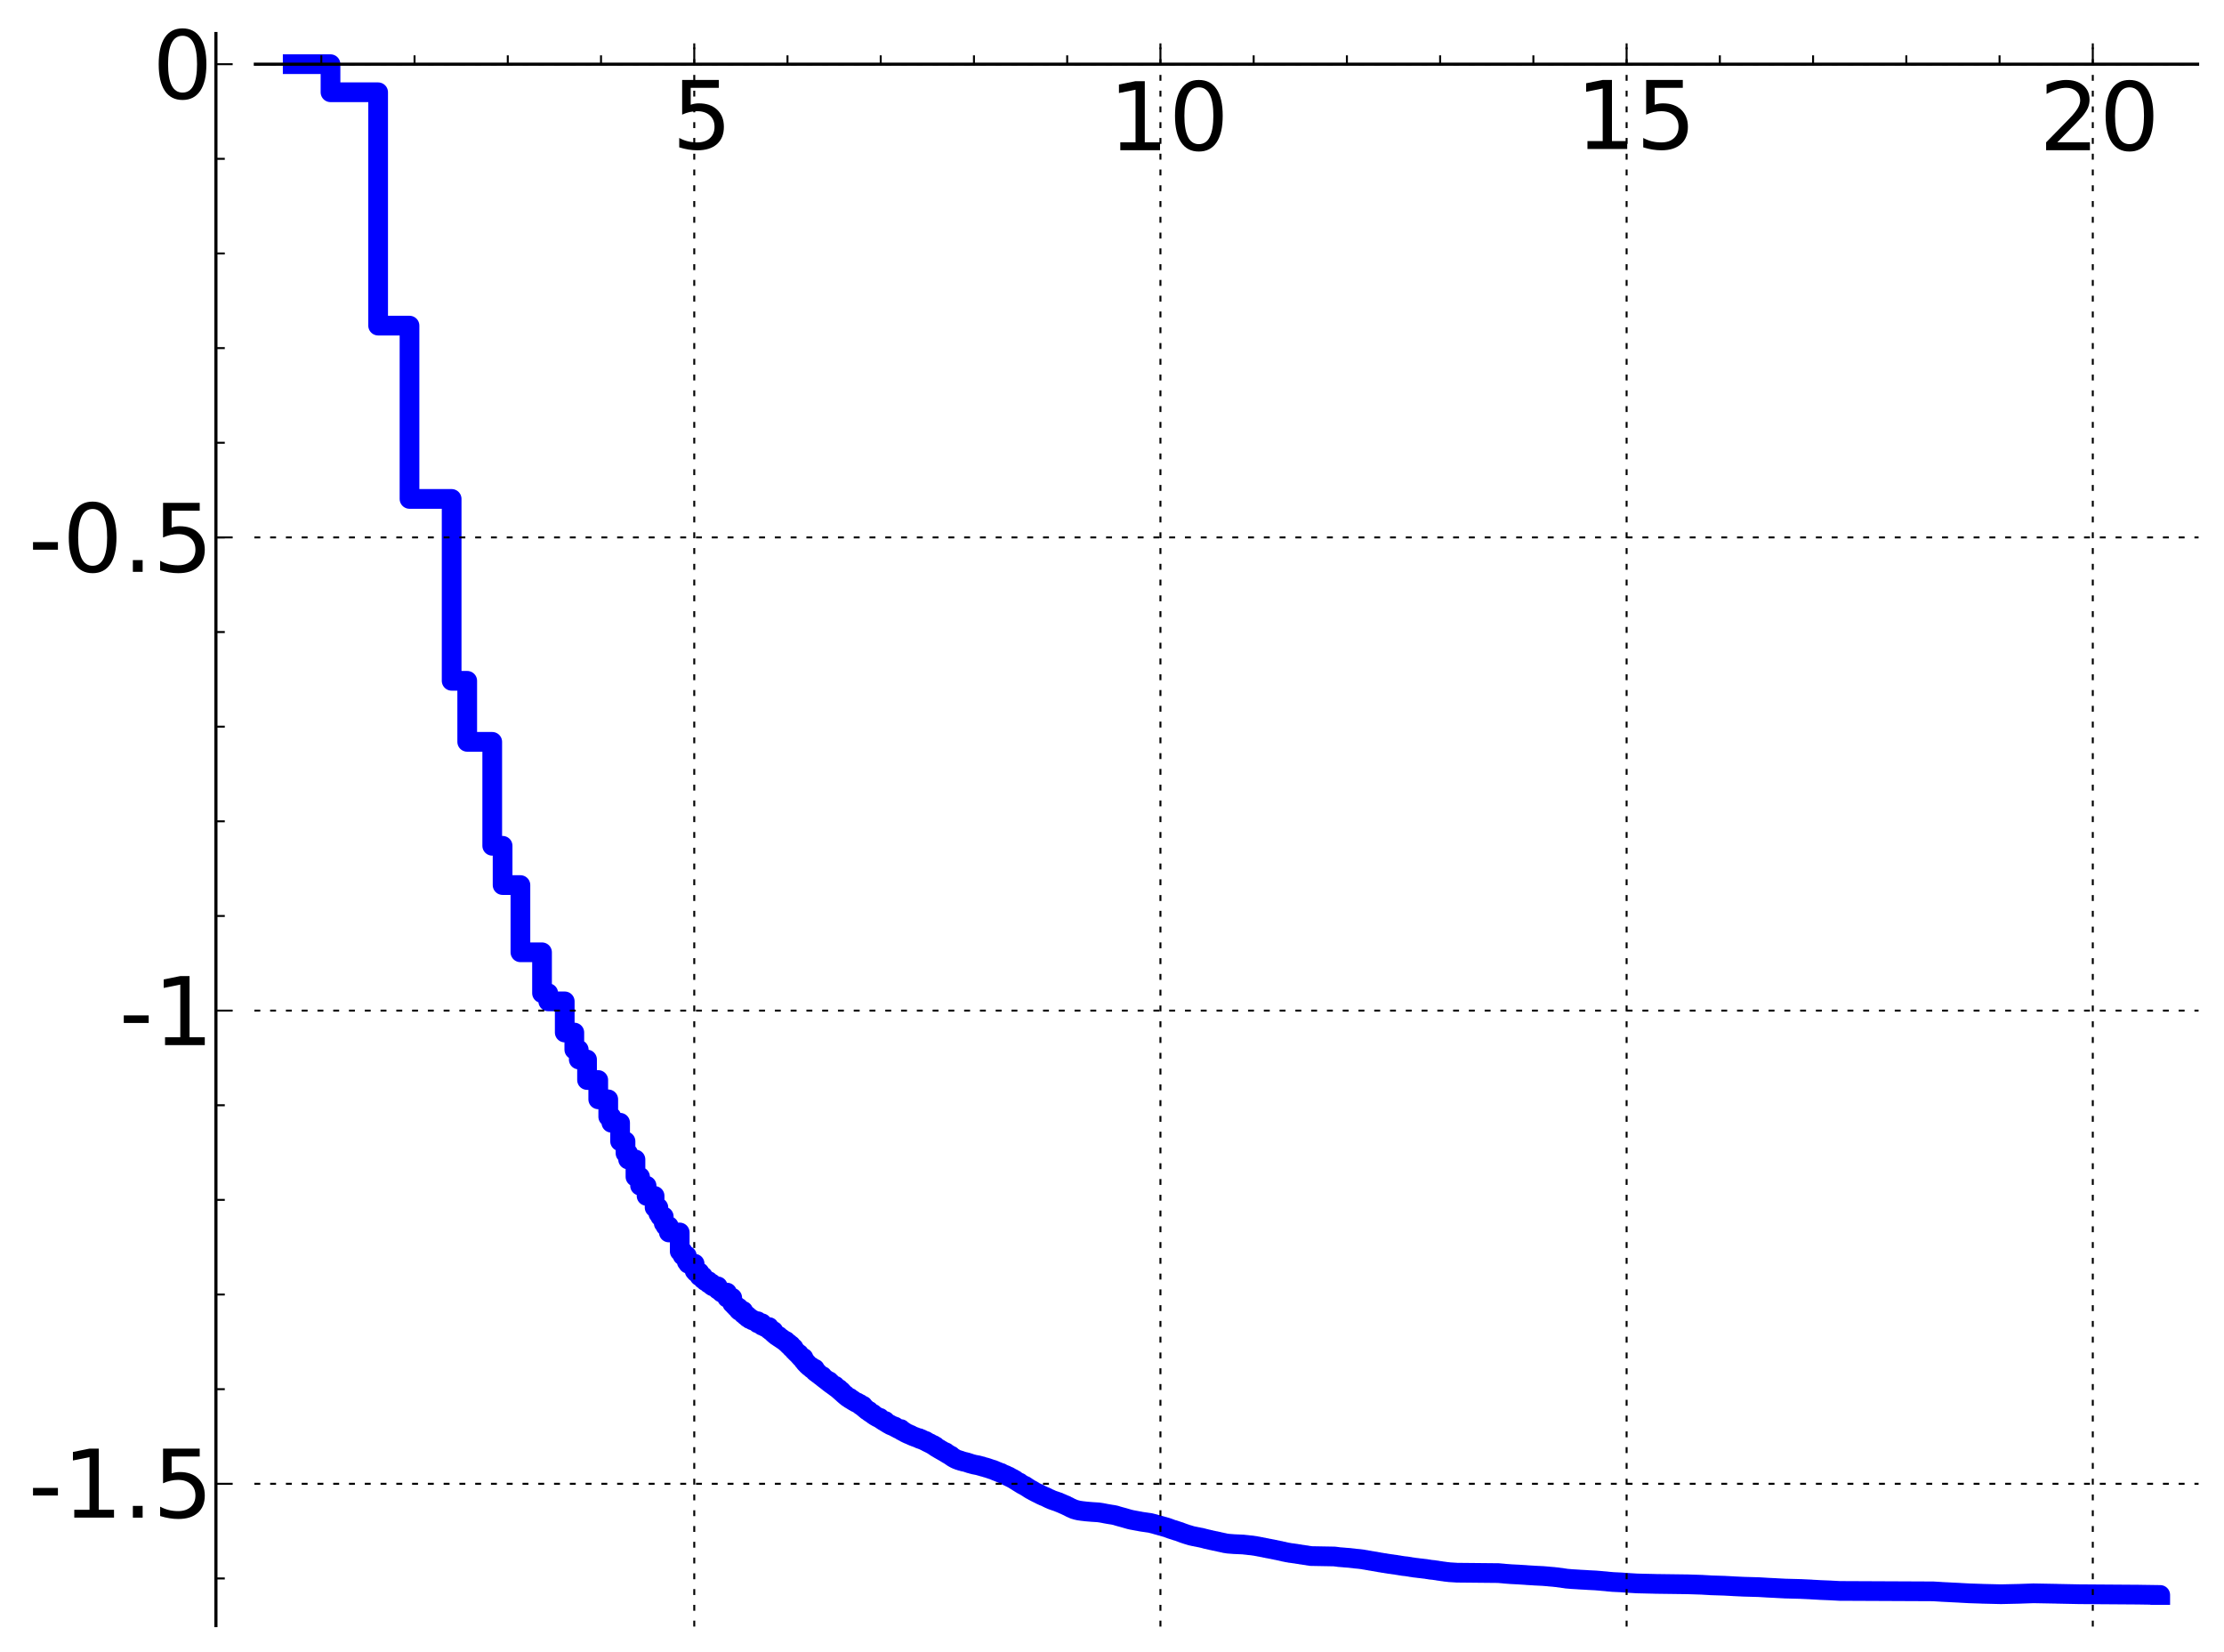 <?xml version="1.0" encoding="utf-8" standalone="no"?>
<!DOCTYPE svg PUBLIC "-//W3C//DTD SVG 1.1//EN"
  "http://www.w3.org/Graphics/SVG/1.1/DTD/svg11.dtd">
<!-- Created with matplotlib (http://matplotlib.sourceforge.net/) -->
<svg height="419pt" version="1.1" viewBox="0 0 564 419" width="564pt" xmlns="http://www.w3.org/2000/svg" xmlns:xlink="http://www.w3.org/1999/xlink">
 <defs>
  <style type="text/css">
*{stroke-linecap:square;stroke-linejoin:round;}
  </style>
 </defs>
 <g id="figure_1">
  <g id="patch_1">
   <path d="
M-4.44089e-16 419.439
L564.499 419.439
L564.499 0
L-4.44089e-16 0
z
" style="fill:#ffffff;"/>
  </g>
  <g id="axes_1">
   <g id="patch_2">
    <path d="
M64.756 412.239
L557.299 412.239
L557.299 8.513
L64.756 8.513
z
" style="fill:#ffffff;"/>
   </g>
   <g id="line2d_1">
    <path clip-path="url(#p8d84e77ebc)" d="
M74.228 16.277
L83.815 16.277
L83.815 23.398
L95.893 23.398
L95.893 82.576
L103.849 82.576
L103.849 126.525
L114.536 126.525
L114.536 172.651
L118.486 172.651
L118.486 188.13
L124.829 188.13
L124.829 214.488
L127.458 214.488
L127.458 224.449
L131.976 224.449
L131.976 241.498
L137.457 241.498
L137.457 251.861
L139.034 251.861
L139.034 253.942
L143.217 253.942
L143.217 261.842
L145.644 261.842
L145.644 266.188
L146.77 266.188
L146.77 268.684
L148.873 268.684
L148.873 273.887
L151.714 273.887
L151.714 278.789
L154.25 278.789
L154.25 283.197
L155.038 283.197
L155.038 284.723
L157.256 284.723
L157.256 289.428
L158.627 289.428
L158.627 292.453
L159.284 292.453
L159.284 294.038
L161.152 294.038
L161.152 298.436
L162.32 298.436
L162.32 300.683
L163.97 300.683
L163.97 303.272
L166.005 303.272
L166.005 306.211
L166.961 306.211
L166.961 307.758
L167.424 307.758
L167.424 308.506
L168.325 308.506
L168.325 310.221
L168.763 310.221
L168.763 310.926
L169.615 310.926
L169.615 312.547
L172.377 312.547
L172.377 317.337
L173.11 317.337
L173.11 318.426
L174.169 318.426
L174.169 319.992
L174.512 319.992
L174.512 320.469
L176.154 320.469
L176.154 322.28
L176.469 322.28
L176.469 322.647
L177.391 322.647
L177.391 323.653
L178.277 323.653
L178.277 324.403
L178.851 324.403
L178.851 324.877
L179.685 324.877
L179.685 325.464
L180.491 325.464
L180.491 326.043
L180.754 326.043
L180.754 326.215
L182.026 326.215
L182.026 327.039
L182.272 327.039
L182.272 327.192
L182.757 327.192
L182.757 327.584
L182.996 327.584
L182.996 327.794
L184.38 327.794
L184.38 329.098
L185.688 329.098
L185.688 330.536
L186.108 330.536
L186.108 330.954
L186.316 330.954
L186.316 331.176
L186.725 331.176
L186.725 331.602
L187.326 331.602
L187.326 332.267
L187.524 332.267
L187.524 332.445
L188.485 332.445
L188.485 333.218
L189.043 333.218
L189.043 333.689
L189.589 333.689
L189.589 334.144
L190.122 334.144
L190.122 334.502
L190.815 334.595
L190.815 334.837
L191.154 334.837
L191.154 334.961
L192.143 335.053
L192.143 335.575
L193.247 335.575
L193.247 336.183
L193.704 336.289
L193.704 336.368
L194.005 336.368
L194.005 336.536
L195.026 336.536
L195.026 337.202
L195.451 337.202
L195.451 337.527
L196.143 337.527
L196.143 338.125
L196.278 338.125
L196.278 338.241
L196.548 338.241
L196.548 338.475
L196.946 338.475
L196.946 338.793
L197.467 338.793
L197.467 339.14
L197.851 339.14
L197.851 339.394
L198.228 339.394
L198.228 339.644
L198.476 339.644
L198.476 339.81
L198.844 339.81
L198.844 340.068
L199.325 340.068
L199.325 340.453
L199.562 340.453
L199.562 340.662
L200.029 340.662
L200.029 341.121
L200.601 341.121
L200.601 341.683
L200.713 341.683
L200.713 341.804
L201.268 341.804
L201.378 342.491
L201.703 342.491
L201.703 342.814
L201.918 342.814
L201.918 343.031
L202.236 343.031
L202.236 343.339
L202.653 343.339
L202.653 343.778
L202.859 343.778
L202.962 344.118
L203.165 344.118
L203.165 344.341
L203.765 344.341
L203.765 345.065
L204.157 345.065
L204.157 345.543
L204.35 345.543
L204.35 345.758
L204.732 345.758
L204.732 346.154
L204.921 346.154
L204.921 346.33
L205.201 346.33
L205.201 346.584
L205.752 346.584
L205.843 347.111
L206.643 347.111
L206.643 347.799
L206.904 347.799
L206.904 348.018
L207.332 348.018
L207.332 348.339
L207.585 348.339
L207.585 348.525
L207.836 348.525
L207.919 348.775
L208.166 348.775
L208.166 348.974
L208.572 348.974
L208.572 349.281
L208.813 349.281
L208.813 349.483
L209.051 349.483
L209.13 349.732
L209.365 349.732
L209.365 349.9
L209.597 349.9
L209.597 350.083
L209.751 350.083
L209.827 350.264
L210.281 350.264
L210.281 350.63
L210.653 350.63
L210.727 350.964
L211.092 351.066
L211.092 351.217
L211.308 351.217
L211.38 351.431
L211.805 351.431
L211.805 351.748
L212.154 351.85
L212.154 351.995
L212.429 351.995
L212.429 352.208
L212.769 352.208
L212.769 352.497
L213.037 352.497
L213.037 352.733
L213.368 352.733
L213.368 353.019
L213.63 353.019
L213.63 353.253
L213.824 353.253
L213.824 353.429
L214.017 353.429
L214.017 353.607
L214.145 353.607
L214.145 353.719
L214.398 353.719
L214.398 353.936
L214.586 353.936
L214.586 354.091
L214.958 354.19
L214.958 354.387
L215.505 354.473
L215.505 354.751
L215.804 354.751
L215.804 354.934
L216.157 354.934
L216.215 355.186
L216.505 355.186
L216.563 355.398
L217.018 355.5
L217.018 355.658
L217.409 355.658
L217.52 355.907
L218.065 356.007
L218.173 356.353
L218.333 356.394
L218.333 356.469
L218.86 356.469
L218.964 356.929
L219.171 356.929
L219.171 357.099
L219.427 357.099
L219.427 357.314
L219.63 357.314
L219.731 357.569
L219.881 357.569
L219.881 357.686
L220.375 357.788
L220.473 358.106
L220.763 358.208
L220.763 358.297
L220.955 358.297
L220.955 358.422
L221.38 358.52
L221.474 358.803
L221.66 358.895
L221.66 358.926
L221.89 358.926
L221.936 359.11
L222.299 359.197
L222.345 359.349
L222.568 359.349
L222.613 359.491
L223.141 359.556
L223.228 359.823
L223.486 359.902
L223.486 359.992
L223.785 360.074
L223.785 360.192
L224.037 360.279
L224.037 360.358
L224.494 360.358
L224.535 360.659
L224.739 360.659
L224.739 360.776
L225.102 360.877
L225.102 361.008
L225.341 361.077
L225.341 361.145
L225.734 361.232
L225.812 361.411
L226.082 361.515
L226.082 361.529
L226.426 361.575
L226.426 361.675
L226.95 361.769
L227.061 361.989
L227.317 362.059
L227.426 362.175
L227.715 362.214
L227.751 362.354
L228.456 362.407
L228.56 362.788
L228.801 362.848
L228.801 362.918
L229.107 362.918
L229.107 363.083
L229.509 363.177
L229.609 363.358
L229.905 363.443
L230.003 363.551
L230.294 363.593
L230.294 363.684
L230.581 363.787
L230.645 363.826
L230.928 363.866
L230.928 363.951
L231.239 364.038
L231.239 364.096
L231.515 364.174
L231.576 364.242
L231.969 364.346
L232.029 364.414
L232.385 364.504
L232.473 364.571
L232.822 364.651
L232.822 364.716
L233.109 364.716
L233.194 364.889
L233.617 364.924
L233.701 365.067
L234.005 365.115
L234.033 365.192
L234.278 365.254
L234.36 365.342
L234.762 365.416
L234.842 365.575
L235.079 365.617
L235.079 365.71
L235.366 365.78
L235.47 365.905
L235.854 366.006
L235.93 366.131
L236.207 366.208
L236.207 366.272
L236.432 366.355
L236.506 366.444
L236.727 366.444
L236.752 366.601
L236.947 366.601
L236.971 366.746
L237.236 366.746
L237.308 366.978
L237.522 367.083
L237.593 367.155
L237.874 367.251
L237.898 367.335
L238.176 367.406
L238.176 367.506
L238.496 367.615
L238.587 367.74
L238.835 367.804
L238.857 367.888
L239.058 367.987
L239.168 368.068
L239.388 368.142
L239.388 368.192
L239.584 368.192
L239.584 368.306
L239.843 368.306
L239.95 368.533
L240.205 368.587
L240.269 368.728
L240.52 368.775
L240.583 368.904
L240.79 368.994
L240.831 369.059
L241.199 369.155
L241.28 369.362
L241.441 369.432
L241.441 369.474
L241.641 369.57
L241.7 369.645
L241.976 369.736
L242.035 369.832
L242.269 369.935
L242.327 369.985
L242.577 370.074
L242.615 370.114
L243.031 370.216
L243.125 370.313
L243.569 370.388
L243.679 370.487
L244.184 370.59
L244.291 370.652
L244.819 370.753
L244.923 370.789
L245.318 370.884
L245.42 370.948
L245.79 371.03
L245.873 371.1
L246.318 371.208
L246.416 371.25
L246.851 371.355
L246.915 371.386
L247.465 371.491
L247.527 371.506
L248.064 371.601
L248.079 371.624
L248.53 371.722
L248.604 371.772
L249.044 371.853
L249.102 371.915
L249.534 372.02
L249.619 372.051
L250.027 372.141
L250.041 372.181
L250.442 372.267
L250.538 372.329
L250.904 372.43
L251.011 372.479
L251.33 372.572
L251.409 372.618
L251.84 372.725
L251.93 372.788
L252.224 372.879
L252.313 372.951
L252.603 373.049
L252.69 373.108
L253.024 373.209
L253.122 373.28
L253.451 373.389
L253.535 373.438
L253.881 373.525
L253.988 373.624
L254.246 373.734
L254.281 373.757
L254.524 373.857
L254.594 373.907
L254.834 373.985
L254.868 374.04
L255.106 374.089
L255.207 374.201
L255.441 374.307
L255.507 374.345
L255.804 374.411
L255.87 374.522
L256.152 374.609
L256.248 374.705
L256.504 374.815
L256.536 374.849
L256.768 374.931
L256.852 375.014
L257.05 375.094
L257.081 375.15
L257.359 375.261
L257.451 375.377
L257.654 375.486
L257.714 375.541
L257.905 375.643
L258.015 375.729
L258.193 375.831
L258.262 375.887
L258.556 375.978
L258.634 376.114
L258.836 376.207
L258.923 376.295
L259.161 376.4
L259.265 376.501
L259.5 376.604
L259.602 376.676
L259.908 376.775
L260.018 376.91
L260.272 377.011
L260.317 377.087
L260.506 377.191
L260.614 377.276
L260.809 377.362
L260.827 377.413
L261.011 377.516
L261.116 377.602
L261.351 377.689
L261.403 377.776
L261.72 377.885
L261.822 377.998
L262.066 378.098
L262.15 378.184
L262.366 378.278
L262.474 378.36
L262.695 378.459
L262.785 378.521
L263.052 378.631
L263.148 378.696
L263.458 378.795
L263.561 378.899
L263.796 378.993
L263.889 379.071
L264.167 379.18
L264.205 379.218
L264.487 379.316
L264.578 379.388
L264.885 379.494
L264.982 379.551
L265.24 379.635
L265.327 379.709
L265.596 379.811
L265.704 379.897
L265.976 380.002
L266.068 380.073
L266.357 380.164
L266.461 380.242
L266.731 380.347
L266.834 380.393
L267.148 380.501
L267.242 380.543
L267.583 380.645
L267.683 380.69
L268.018 380.799
L268.115 380.841
L268.47 380.948
L268.546 381.01
L268.831 381.119
L268.938 381.171
L269.244 381.277
L269.349 381.341
L269.612 381.452
L269.716 381.501
L269.969 381.608
L270.059 381.654
L270.315 381.734
L270.386 381.808
L270.632 381.917
L270.696 381.959
L270.945 382.051
L271.043 382.126
L271.288 382.237
L271.385 382.303
L271.621 382.412
L271.677 382.443
L271.943 382.537
L272.043 382.608
L272.316 382.713
L272.419 382.758
L272.822 382.869
L272.917 382.908
L273.358 383.005
L273.467 383.044
L274.226 383.153
L274.331 383.172
L275.304 383.282
L275.391 383.296
L276.713 383.405
L276.794 383.415
L278.537 383.525
L278.645 383.542
L279.386 383.65
L279.491 383.674
L280.062 383.779
L280.156 383.804
L280.768 383.914
L280.871 383.934
L281.524 384.043
L281.63 384.062
L282.37 384.173
L282.473 384.199
L282.967 384.301
L283.074 384.342
L283.42 384.451
L283.511 384.482
L283.898 384.586
L283.987 384.619
L284.428 384.729
L284.499 384.753
L284.924 384.864
L285.026 384.896
L285.417 385.007
L285.51 385.037
L285.887 385.147
L285.99 385.178
L286.387 385.288
L286.461 385.31
L286.929 385.419
L287.008 385.438
L287.599 385.543
L287.699 385.568
L288.32 385.678
L288.422 385.702
L289.054 385.809
L289.161 385.841
L289.837 385.951
L289.938 385.965
L290.722 386.074
L290.826 386.093
L291.62 386.201
L291.719 386.224
L292.174 386.335
L292.274 386.362
L292.73 386.473
L292.836 386.506
L293.22 386.616
L293.33 386.657
L293.729 386.757
L293.819 386.791
L294.212 386.876
L294.309 386.93
L294.715 387.018
L294.818 387.072
L295.298 387.183
L295.388 387.236
L295.786 387.322
L295.877 387.381
L296.269 387.483
L296.371 387.56
L296.769 387.666
L296.867 387.74
L297.249 387.843
L297.345 387.899
L297.766 387.989
L297.838 388.051
L298.23 388.151
L298.332 388.218
L298.719 388.311
L298.815 388.366
L299.207 388.466
L299.306 388.539
L299.6 388.618
L299.699 388.688
L299.999 388.769
L300.093 388.836
L300.483 388.935
L300.582 389.001
L300.973 389.101
L301.08 389.161
L301.47 389.245
L301.574 389.308
L301.953 389.394
L302.05 389.453
L302.543 389.549
L302.65 389.586
L303.231 389.685
L303.332 389.724
L303.917 389.819
L304.017 389.857
L304.632 389.962
L304.697 389.999
L305.191 390.094
L305.287 390.141
L305.787 390.249
L305.874 390.299
L306.464 390.407
L306.558 390.447
L307.051 390.543
L307.146 390.588
L307.74 390.698
L307.839 390.738
L308.427 390.835
L308.526 390.874
L309.106 390.983
L309.209 391.031
L309.791 391.141
L309.901 391.181
L310.487 391.288
L310.583 391.333
L311.268 391.436
L311.363 391.46
L312.736 391.565
L312.833 391.577
L315.379 391.688
L315.48 391.712
L316.456 391.812
L316.556 391.835
L317.635 391.937
L317.73 391.963
L318.514 392.071
L318.613 392.105
L319.204 392.2
L319.303 392.233
L319.888 392.328
L319.986 392.366
L320.571 392.46
L320.673 392.502
L321.263 392.604
L321.357 392.643
L322.042 392.753
L322.139 392.787
L322.727 392.885
L322.83 392.922
L323.413 393.022
L323.514 393.067
L324.102 393.165
L324.198 393.207
L324.785 393.312
L324.885 393.354
L325.474 393.464
L325.569 393.515
L326.159 393.62
L326.256 393.659
L326.943 393.767
L327.042 393.8
L327.921 393.907
L328.019 393.93
L328.804 394.033
L328.901 394.063
L329.686 394.169
L329.785 394.205
L330.567 394.306
L330.671 394.337
L331.452 394.437
L331.55 394.47
L332.334 394.579
L332.429 394.608
L338.407 394.716
L338.505 394.732
L339.388 394.84
L339.485 394.863
L340.856 394.969
L340.954 394.986
L342.425 395.095
L342.525 395.117
L343.503 395.221
L343.601 395.248
L344.777 395.354
L344.875 395.37
L345.756 395.479
L345.854 395.517
L346.543 395.619
L346.638 395.649
L347.324 395.757
L347.423 395.792
L348.108 395.888
L348.207 395.92
L348.893 396.016
L348.993 396.05
L349.677 396.159
L349.775 396.196
L350.461 396.294
L350.558 396.327
L351.343 396.43
L351.441 396.463
L352.129 396.563
L352.226 396.589
L353.108 396.699
L353.206 396.725
L354.086 396.835
L354.186 396.868
L354.87 396.965
L354.969 396.995
L355.654 397.095
L355.752 397.122
L356.831 397.233
L356.928 397.261
L357.615 397.36
L357.712 397.391
L358.497 397.501
L358.594 397.528
L359.576 397.637
L359.672 397.66
L360.652 397.763
L360.75 397.783
L361.731 397.894
L361.829 397.923
L362.514 398.022
L362.612 398.053
L363.689 398.159
L363.788 398.185
L364.572 398.291
L364.67 398.322
L365.454 398.427
L365.553 398.453
L366.336 398.55
L366.434 398.578
L367.414 398.684
L367.513 398.703
L369.276 398.81
L369.374 398.826
L380.055 398.931
L380.153 398.946
L381.427 399.056
L381.526 399.077
L382.995 399.185
L383.093 399.196
L385.249 399.306
L385.347 399.316
L387.013 399.417
L387.111 399.436
L388.973 399.547
L389.072 399.561
L391.325 399.67
L391.423 399.68
L392.697 399.782
L392.795 399.802
L394.069 399.906
L394.167 399.924
L395.147 400.025
L395.245 400.052
L396.127 400.154
L396.225 400.184
L397.009 400.291
L397.107 400.32
L398.381 400.428
L398.479 400.441
L400.341 400.551
L400.439 400.564
L402.497 400.674
L402.595 400.691
L404.751 400.798
L404.848 400.811
L406.122 400.917
L406.221 400.93
L407.494 401.037
L407.592 401.06
L408.866 401.171
L408.964 401.185
L411.316 401.296
L411.414 401.309
L413.08 401.419
L413.178 401.434
L415.04 401.543
L415.138 401.551
L419.744 401.66
L419.842 401.667
L428.172 401.776
L428.27 401.782
L431.7 401.891
L431.798 401.902
L433.758 402.013
L433.856 402.025
L437.384 402.136
L437.482 402.144
L439.54 402.254
L439.638 402.266
L441.99 402.374
L442.087 402.381
L446.007 402.491
L446.105 402.496
L447.967 402.606
L448.065 402.617
L450.319 402.726
L450.417 402.736
L452.573 402.845
L452.671 402.853
L456.885 402.963
L456.983 402.973
L459.335 403.08
L459.433 403.098
L461.393 403.205
L461.491 403.216
L464.235 403.326
L464.333 403.333
L466.391 403.444
L466.489 403.452
L490.302 403.56
L490.4 403.569
L492.262 403.68
L492.36 403.694
L494.614 403.804
L494.712 403.813
L496.966 403.923
L497.064 403.935
L499.122 404.044
L499.22 404.054
L502.552 404.163
L502.65 404.173
L507.256 404.282
L507.354 404.288
L512.254 404.179
L512.352 404.17
L515.488 404.064
L515.586 404.055
L521.465 404.162
L521.563 404.172
L526.953 404.28
L527.051 404.285
L542.731 404.394
L542.829 404.401
L547.827 404.474
L547.827 404.475" style="fill:none;stroke:#0000ff;stroke-width:5.0;"/>
   </g>
   <g id="matplotlib.axis_1">
    <g id="xtick_1">
     <g id="line2d_2">
      <path d="
M176.061 412.239
L176.061 8.513" style="fill:none;stroke:#000000;stroke-dasharray:1,3;stroke-dashoffset:0.0;stroke-linecap:butt;stroke-width:0.5;"/>
     </g>
     <g id="line2d_3">
      <defs>
       <path d="
M0 0
L0 -4" id="m3fbe6c24f1"/>
      </defs>
      <g>
       <use style="stroke:#000000;stroke-linecap:butt;stroke-width:0.5;" x="176.061" xlink:href="#m3fbe6c24f1" y="16.277"/>
      </g>
     </g>
     <g id="text_1">
      <!-- 5 -->
      <defs>
       <path d="
M10.797 72.906
L49.516 72.906
L49.516 64.594
L19.828 64.594
L19.828 46.734
Q21.969 47.469 24.109 47.828
Q26.266 48.188 28.422 48.188
Q40.625 48.188 47.75 41.5
Q54.891 34.812 54.891 23.391
Q54.891 11.625 47.562 5.094
Q40.234 -1.422 26.906 -1.422
Q22.312 -1.422 17.547 -0.641
Q12.797 0.141 7.719 1.703
L7.719 11.625
Q12.109 9.234 16.797 8.062
Q21.484 6.891 26.703 6.891
Q35.156 6.891 40.078 11.328
Q45.016 15.766 45.016 23.391
Q45.016 31 40.078 35.438
Q35.156 39.891 26.703 39.891
Q22.75 39.891 18.812 39.016
Q14.891 38.141 10.797 36.281
z
" id="BitstreamVeraSans-Roman-35"/>
      </defs>
      <g transform="translate(170.4 37.774)scale(0.24 -0.24)">
       <use xlink:href="#BitstreamVeraSans-Roman-35"/>
      </g>
     </g>
    </g>
    <g id="xtick_2">
     <g id="line2d_4">
      <path d="
M294.282 412.239
L294.282 8.513" style="fill:none;stroke:#000000;stroke-dasharray:1,3;stroke-dashoffset:0.0;stroke-linecap:butt;stroke-width:0.5;"/>
     </g>
     <g id="line2d_5">
      <defs>
       <path d="
M0 0
L0 -4" id="m3fbe6c24f1"/>
      </defs>
      <g>
       <use style="stroke:#000000;stroke-linecap:butt;stroke-width:0.5;" x="294.282" xlink:href="#m3fbe6c24f1" y="16.277"/>
      </g>
     </g>
     <g id="text_2">
      <!-- 10 -->
      <defs>
       <path d="
M31.781 66.406
Q24.172 66.406 20.328 58.906
Q16.5 51.422 16.5 36.375
Q16.5 21.391 20.328 13.891
Q24.172 6.391 31.781 6.391
Q39.453 6.391 43.281 13.891
Q47.125 21.391 47.125 36.375
Q47.125 51.422 43.281 58.906
Q39.453 66.406 31.781 66.406
M31.781 74.219
Q44.047 74.219 50.516 64.516
Q56.984 54.828 56.984 36.375
Q56.984 17.969 50.516 8.266
Q44.047 -1.422 31.781 -1.422
Q19.531 -1.422 13.062 8.266
Q6.594 17.969 6.594 36.375
Q6.594 54.828 13.062 64.516
Q19.531 74.219 31.781 74.219" id="BitstreamVeraSans-Roman-30"/>
       <path d="
M12.406 8.297
L28.516 8.297
L28.516 63.922
L10.984 60.406
L10.984 69.391
L28.422 72.906
L38.281 72.906
L38.281 8.297
L54.391 8.297
L54.391 0
L12.406 0
z
" id="BitstreamVeraSans-Roman-31"/>
      </defs>
      <g transform="translate(281.127 38.089)scale(0.24 -0.24)">
       <use xlink:href="#BitstreamVeraSans-Roman-31"/>
       <use x="63.623" xlink:href="#BitstreamVeraSans-Roman-30"/>
      </g>
     </g>
    </g>
    <g id="xtick_3">
     <g id="line2d_6">
      <path d="
M412.504 412.239
L412.504 8.513" style="fill:none;stroke:#000000;stroke-dasharray:1,3;stroke-dashoffset:0.0;stroke-linecap:butt;stroke-width:0.5;"/>
     </g>
     <g id="line2d_7">
      <defs>
       <path d="
M0 0
L0 -4" id="m3fbe6c24f1"/>
      </defs>
      <g>
       <use style="stroke:#000000;stroke-linecap:butt;stroke-width:0.5;" x="412.504" xlink:href="#m3fbe6c24f1" y="16.277"/>
      </g>
     </g>
     <g id="text_3">
      <!-- 15 -->
      <g transform="translate(399.6 37.774)scale(0.24 -0.24)">
       <use xlink:href="#BitstreamVeraSans-Roman-31"/>
       <use x="63.623" xlink:href="#BitstreamVeraSans-Roman-35"/>
      </g>
     </g>
    </g>
    <g id="xtick_4">
     <g id="line2d_8">
      <path d="
M530.726 412.239
L530.726 8.513" style="fill:none;stroke:#000000;stroke-dasharray:1,3;stroke-dashoffset:0.0;stroke-linecap:butt;stroke-width:0.5;"/>
     </g>
     <g id="line2d_9">
      <defs>
       <path d="
M0 0
L0 -4" id="m3fbe6c24f1"/>
      </defs>
      <g>
       <use style="stroke:#000000;stroke-linecap:butt;stroke-width:0.5;" x="530.726" xlink:href="#m3fbe6c24f1" y="16.277"/>
      </g>
     </g>
     <g id="text_4">
      <!-- 20 -->
      <defs>
       <path d="
M19.188 8.297
L53.609 8.297
L53.609 0
L7.328 0
L7.328 8.297
Q12.938 14.109 22.625 23.891
Q32.328 33.688 34.812 36.531
Q39.547 41.844 41.422 45.531
Q43.312 49.219 43.312 52.781
Q43.312 58.594 39.234 62.25
Q35.156 65.922 28.609 65.922
Q23.969 65.922 18.812 64.312
Q13.672 62.703 7.812 59.422
L7.812 69.391
Q13.766 71.781 18.938 73
Q24.125 74.219 28.422 74.219
Q39.75 74.219 46.484 68.547
Q53.219 62.891 53.219 53.422
Q53.219 48.922 51.531 44.891
Q49.859 40.875 45.406 35.406
Q44.188 33.984 37.641 27.219
Q31.109 20.453 19.188 8.297" id="BitstreamVeraSans-Roman-32"/>
      </defs>
      <g transform="translate(517.132 38.089)scale(0.24 -0.24)">
       <use xlink:href="#BitstreamVeraSans-Roman-32"/>
       <use x="63.623" xlink:href="#BitstreamVeraSans-Roman-30"/>
      </g>
     </g>
    </g>
    <g id="xtick_5">
     <g id="line2d_10">
      <defs>
       <path d="
M0 0
L0 -2" id="mf0ff38ea95"/>
      </defs>
      <g>
       <use style="stroke:#000000;stroke-linecap:butt;stroke-width:0.5;" x="81.484" xlink:href="#mf0ff38ea95" y="16.277"/>
      </g>
     </g>
    </g>
    <g id="xtick_6">
     <g id="line2d_11">
      <defs>
       <path d="
M0 0
L0 -2" id="mf0ff38ea95"/>
      </defs>
      <g>
       <use style="stroke:#000000;stroke-linecap:butt;stroke-width:0.5;" x="105.128" xlink:href="#mf0ff38ea95" y="16.277"/>
      </g>
     </g>
    </g>
    <g id="xtick_7">
     <g id="line2d_12">
      <defs>
       <path d="
M0 0
L0 -2" id="mf0ff38ea95"/>
      </defs>
      <g>
       <use style="stroke:#000000;stroke-linecap:butt;stroke-width:0.5;" x="128.772" xlink:href="#mf0ff38ea95" y="16.277"/>
      </g>
     </g>
    </g>
    <g id="xtick_8">
     <g id="line2d_13">
      <defs>
       <path d="
M0 0
L0 -2" id="mf0ff38ea95"/>
      </defs>
      <g>
       <use style="stroke:#000000;stroke-linecap:butt;stroke-width:0.5;" x="152.417" xlink:href="#mf0ff38ea95" y="16.277"/>
      </g>
     </g>
    </g>
    <g id="xtick_9">
     <g id="line2d_14">
      <defs>
       <path d="
M0 0
L0 -2" id="mf0ff38ea95"/>
      </defs>
      <g>
       <use style="stroke:#000000;stroke-linecap:butt;stroke-width:0.5;" x="199.705" xlink:href="#mf0ff38ea95" y="16.277"/>
      </g>
     </g>
    </g>
    <g id="xtick_10">
     <g id="line2d_15">
      <defs>
       <path d="
M0 0
L0 -2" id="mf0ff38ea95"/>
      </defs>
      <g>
       <use style="stroke:#000000;stroke-linecap:butt;stroke-width:0.5;" x="223.349" xlink:href="#mf0ff38ea95" y="16.277"/>
      </g>
     </g>
    </g>
    <g id="xtick_11">
     <g id="line2d_16">
      <defs>
       <path d="
M0 0
L0 -2" id="mf0ff38ea95"/>
      </defs>
      <g>
       <use style="stroke:#000000;stroke-linecap:butt;stroke-width:0.5;" x="246.994" xlink:href="#mf0ff38ea95" y="16.277"/>
      </g>
     </g>
    </g>
    <g id="xtick_12">
     <g id="line2d_17">
      <defs>
       <path d="
M0 0
L0 -2" id="mf0ff38ea95"/>
      </defs>
      <g>
       <use style="stroke:#000000;stroke-linecap:butt;stroke-width:0.5;" x="270.638" xlink:href="#mf0ff38ea95" y="16.277"/>
      </g>
     </g>
    </g>
    <g id="xtick_13">
     <g id="line2d_18">
      <defs>
       <path d="
M0 0
L0 -2" id="mf0ff38ea95"/>
      </defs>
      <g>
       <use style="stroke:#000000;stroke-linecap:butt;stroke-width:0.5;" x="317.927" xlink:href="#mf0ff38ea95" y="16.277"/>
      </g>
     </g>
    </g>
    <g id="xtick_14">
     <g id="line2d_19">
      <defs>
       <path d="
M0 0
L0 -2" id="mf0ff38ea95"/>
      </defs>
      <g>
       <use style="stroke:#000000;stroke-linecap:butt;stroke-width:0.5;" x="341.571" xlink:href="#mf0ff38ea95" y="16.277"/>
      </g>
     </g>
    </g>
    <g id="xtick_15">
     <g id="line2d_20">
      <defs>
       <path d="
M0 0
L0 -2" id="mf0ff38ea95"/>
      </defs>
      <g>
       <use style="stroke:#000000;stroke-linecap:butt;stroke-width:0.5;" x="365.215" xlink:href="#mf0ff38ea95" y="16.277"/>
      </g>
     </g>
    </g>
    <g id="xtick_16">
     <g id="line2d_21">
      <defs>
       <path d="
M0 0
L0 -2" id="mf0ff38ea95"/>
      </defs>
      <g>
       <use style="stroke:#000000;stroke-linecap:butt;stroke-width:0.5;" x="388.86" xlink:href="#mf0ff38ea95" y="16.277"/>
      </g>
     </g>
    </g>
    <g id="xtick_17">
     <g id="line2d_22">
      <defs>
       <path d="
M0 0
L0 -2" id="mf0ff38ea95"/>
      </defs>
      <g>
       <use style="stroke:#000000;stroke-linecap:butt;stroke-width:0.5;" x="436.148" xlink:href="#mf0ff38ea95" y="16.277"/>
      </g>
     </g>
    </g>
    <g id="xtick_18">
     <g id="line2d_23">
      <defs>
       <path d="
M0 0
L0 -2" id="mf0ff38ea95"/>
      </defs>
      <g>
       <use style="stroke:#000000;stroke-linecap:butt;stroke-width:0.5;" x="459.793" xlink:href="#mf0ff38ea95" y="16.277"/>
      </g>
     </g>
    </g>
    <g id="xtick_19">
     <g id="line2d_24">
      <defs>
       <path d="
M0 0
L0 -2" id="mf0ff38ea95"/>
      </defs>
      <g>
       <use style="stroke:#000000;stroke-linecap:butt;stroke-width:0.5;" x="483.437" xlink:href="#mf0ff38ea95" y="16.277"/>
      </g>
     </g>
    </g>
    <g id="xtick_20">
     <g id="line2d_25">
      <defs>
       <path d="
M0 0
L0 -2" id="mf0ff38ea95"/>
      </defs>
      <g>
       <use style="stroke:#000000;stroke-linecap:butt;stroke-width:0.5;" x="507.081" xlink:href="#mf0ff38ea95" y="16.277"/>
      </g>
     </g>
    </g>
   </g>
   <g id="matplotlib.axis_2">
    <g id="ytick_1">
     <g id="line2d_26">
      <path d="
M64.756 376.287
L557.299 376.287" style="fill:none;stroke:#000000;stroke-dasharray:1,3;stroke-dashoffset:0.0;stroke-linecap:butt;stroke-width:0.5;"/>
     </g>
     <g id="line2d_27">
      <defs>
       <path d="
M0 0
L4 0" id="mc91e532072"/>
      </defs>
      <g>
       <use style="stroke:#000000;stroke-linecap:butt;stroke-width:0.5;" x="54.756" xlink:href="#mc91e532072" y="376.287"/>
      </g>
     </g>
     <g id="text_5">
      <!-- -1.5 -->
      <defs>
       <path d="
M10.688 12.406
L21 12.406
L21 0
L10.688 0
z
" id="BitstreamVeraSans-Roman-2e"/>
       <path d="
M4.891 31.391
L31.203 31.391
L31.203 23.391
L4.891 23.391
z
" id="BitstreamVeraSans-Roman-2d"/>
      </defs>
      <g transform="translate(7.2 384.866)scale(0.24 -0.24)">
       <use xlink:href="#BitstreamVeraSans-Roman-2d"/>
       <use x="36.084" xlink:href="#BitstreamVeraSans-Roman-31"/>
       <use x="99.707" xlink:href="#BitstreamVeraSans-Roman-2e"/>
       <use x="131.494" xlink:href="#BitstreamVeraSans-Roman-35"/>
      </g>
     </g>
    </g>
    <g id="ytick_2">
     <g id="line2d_28">
      <path d="
M64.756 256.284
L557.299 256.284" style="fill:none;stroke:#000000;stroke-dasharray:1,3;stroke-dashoffset:0.0;stroke-linecap:butt;stroke-width:0.5;"/>
     </g>
     <g id="line2d_29">
      <defs>
       <path d="
M0 0
L4 0" id="mc91e532072"/>
      </defs>
      <g>
       <use style="stroke:#000000;stroke-linecap:butt;stroke-width:0.5;" x="54.756" xlink:href="#mc91e532072" y="256.284"/>
      </g>
     </g>
     <g id="text_6">
      <!-- -1 -->
      <g transform="translate(30.218 265.033)scale(0.24 -0.24)">
       <use xlink:href="#BitstreamVeraSans-Roman-2d"/>
       <use x="36.084" xlink:href="#BitstreamVeraSans-Roman-31"/>
      </g>
     </g>
    </g>
    <g id="ytick_3">
     <g id="line2d_30">
      <path d="
M64.756 136.28
L557.299 136.28" style="fill:none;stroke:#000000;stroke-dasharray:1,3;stroke-dashoffset:0.0;stroke-linecap:butt;stroke-width:0.5;"/>
     </g>
     <g id="line2d_31">
      <defs>
       <path d="
M0 0
L4 0" id="mc91e532072"/>
      </defs>
      <g>
       <use style="stroke:#000000;stroke-linecap:butt;stroke-width:0.5;" x="54.756" xlink:href="#mc91e532072" y="136.28"/>
      </g>
     </g>
     <g id="text_7">
      <!-- -0.5 -->
      <g transform="translate(7.2 145.016)scale(0.24 -0.24)">
       <use xlink:href="#BitstreamVeraSans-Roman-2d"/>
       <use x="36.084" xlink:href="#BitstreamVeraSans-Roman-30"/>
       <use x="99.707" xlink:href="#BitstreamVeraSans-Roman-2e"/>
       <use x="131.494" xlink:href="#BitstreamVeraSans-Roman-35"/>
      </g>
     </g>
    </g>
    <g id="ytick_4">
     <g id="line2d_32">
      <path d="
M64.756 16.277
L557.299 16.277" style="fill:none;stroke:#000000;stroke-dasharray:1,3;stroke-dashoffset:0.0;stroke-linecap:butt;stroke-width:0.5;"/>
     </g>
     <g id="line2d_33">
      <defs>
       <path d="
M0 0
L4 0" id="mc91e532072"/>
      </defs>
      <g>
       <use style="stroke:#000000;stroke-linecap:butt;stroke-width:0.5;" x="54.756" xlink:href="#mc91e532072" y="16.277"/>
      </g>
     </g>
     <g id="text_8">
      <!-- 0 -->
      <g transform="translate(38.663 25.012)scale(0.24 -0.24)">
       <use xlink:href="#BitstreamVeraSans-Roman-30"/>
      </g>
     </g>
    </g>
    <g id="ytick_5">
     <g id="line2d_34">
      <defs>
       <path d="
M0 0
L2 0" id="m0789224b6b"/>
      </defs>
      <g>
       <use style="stroke:#000000;stroke-linecap:butt;stroke-width:0.5;" x="54.756" xlink:href="#m0789224b6b" y="400.288"/>
      </g>
     </g>
    </g>
    <g id="ytick_6">
     <g id="line2d_35">
      <defs>
       <path d="
M0 0
L2 0" id="m0789224b6b"/>
      </defs>
      <g>
       <use style="stroke:#000000;stroke-linecap:butt;stroke-width:0.5;" x="54.756" xlink:href="#m0789224b6b" y="352.287"/>
      </g>
     </g>
    </g>
    <g id="ytick_7">
     <g id="line2d_36">
      <defs>
       <path d="
M0 0
L2 0" id="m0789224b6b"/>
      </defs>
      <g>
       <use style="stroke:#000000;stroke-linecap:butt;stroke-width:0.5;" x="54.756" xlink:href="#m0789224b6b" y="328.286"/>
      </g>
     </g>
    </g>
    <g id="ytick_8">
     <g id="line2d_37">
      <defs>
       <path d="
M0 0
L2 0" id="m0789224b6b"/>
      </defs>
      <g>
       <use style="stroke:#000000;stroke-linecap:butt;stroke-width:0.5;" x="54.756" xlink:href="#m0789224b6b" y="304.285"/>
      </g>
     </g>
    </g>
    <g id="ytick_9">
     <g id="line2d_38">
      <defs>
       <path d="
M0 0
L2 0" id="m0789224b6b"/>
      </defs>
      <g>
       <use style="stroke:#000000;stroke-linecap:butt;stroke-width:0.5;" x="54.756" xlink:href="#m0789224b6b" y="280.285"/>
      </g>
     </g>
    </g>
    <g id="ytick_10">
     <g id="line2d_39">
      <defs>
       <path d="
M0 0
L2 0" id="m0789224b6b"/>
      </defs>
      <g>
       <use style="stroke:#000000;stroke-linecap:butt;stroke-width:0.5;" x="54.756" xlink:href="#m0789224b6b" y="232.283"/>
      </g>
     </g>
    </g>
    <g id="ytick_11">
     <g id="line2d_40">
      <defs>
       <path d="
M0 0
L2 0" id="m0789224b6b"/>
      </defs>
      <g>
       <use style="stroke:#000000;stroke-linecap:butt;stroke-width:0.5;" x="54.756" xlink:href="#m0789224b6b" y="208.282"/>
      </g>
     </g>
    </g>
    <g id="ytick_12">
     <g id="line2d_41">
      <defs>
       <path d="
M0 0
L2 0" id="m0789224b6b"/>
      </defs>
      <g>
       <use style="stroke:#000000;stroke-linecap:butt;stroke-width:0.5;" x="54.756" xlink:href="#m0789224b6b" y="184.282"/>
      </g>
     </g>
    </g>
    <g id="ytick_13">
     <g id="line2d_42">
      <defs>
       <path d="
M0 0
L2 0" id="m0789224b6b"/>
      </defs>
      <g>
       <use style="stroke:#000000;stroke-linecap:butt;stroke-width:0.5;" x="54.756" xlink:href="#m0789224b6b" y="160.281"/>
      </g>
     </g>
    </g>
    <g id="ytick_14">
     <g id="line2d_43">
      <defs>
       <path d="
M0 0
L2 0" id="m0789224b6b"/>
      </defs>
      <g>
       <use style="stroke:#000000;stroke-linecap:butt;stroke-width:0.5;" x="54.756" xlink:href="#m0789224b6b" y="136.28"/>
      </g>
     </g>
    </g>
    <g id="ytick_15">
     <g id="line2d_44">
      <defs>
       <path d="
M0 0
L2 0" id="m0789224b6b"/>
      </defs>
      <g>
       <use style="stroke:#000000;stroke-linecap:butt;stroke-width:0.5;" x="54.756" xlink:href="#m0789224b6b" y="112.28"/>
      </g>
     </g>
    </g>
    <g id="ytick_16">
     <g id="line2d_45">
      <defs>
       <path d="
M0 0
L2 0" id="m0789224b6b"/>
      </defs>
      <g>
       <use style="stroke:#000000;stroke-linecap:butt;stroke-width:0.5;" x="54.756" xlink:href="#m0789224b6b" y="88.279"/>
      </g>
     </g>
    </g>
    <g id="ytick_17">
     <g id="line2d_46">
      <defs>
       <path d="
M0 0
L2 0" id="m0789224b6b"/>
      </defs>
      <g>
       <use style="stroke:#000000;stroke-linecap:butt;stroke-width:0.5;" x="54.756" xlink:href="#m0789224b6b" y="64.278"/>
      </g>
     </g>
    </g>
    <g id="ytick_18">
     <g id="line2d_47">
      <defs>
       <path d="
M0 0
L2 0" id="m0789224b6b"/>
      </defs>
      <g>
       <use style="stroke:#000000;stroke-linecap:butt;stroke-width:0.5;" x="54.756" xlink:href="#m0789224b6b" y="40.278"/>
      </g>
     </g>
    </g>
   </g>
   <g id="patch_3">
    <path d="
M64.756 16.277
L557.299 16.277" style="fill:none;stroke:#000000;stroke-width:0.8;"/>
   </g>
   <g id="patch_4">
    <path d="
M54.756 412.239
L54.756 8.513" style="fill:none;stroke:#000000;stroke-width:0.8;"/>
   </g>
  </g>
 </g>
 <defs>
  <clipPath id="p8d84e77ebc">
   <rect height="403.726" width="492.543" x="64.756" y="8.513"/>
  </clipPath>
 </defs>
</svg>
